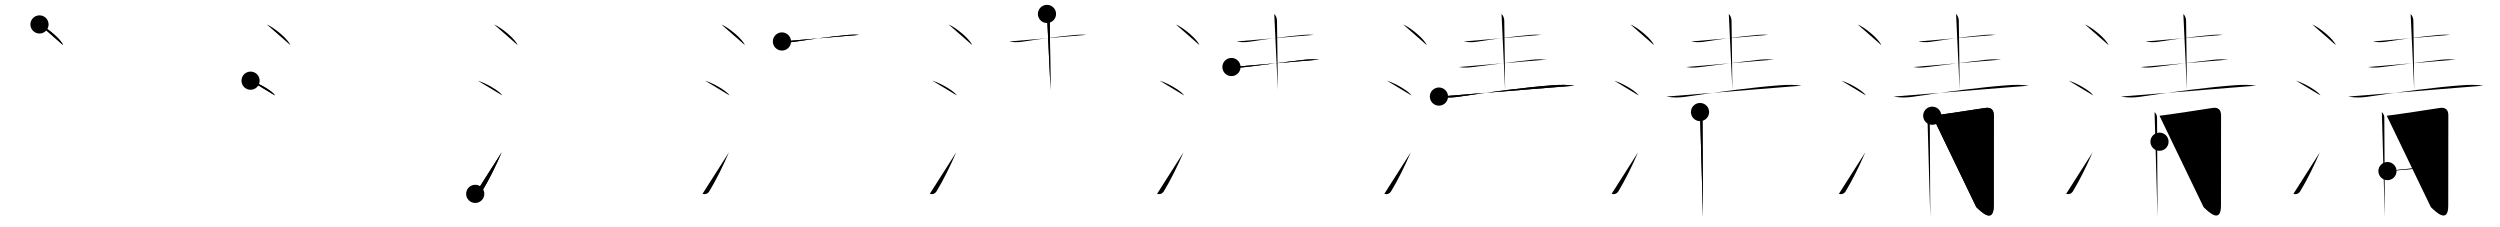 <svg class="stroke_order_diagram--svg_container_for_51866288d5dda796580005f6" style="height: 100px; width: 1100px;" viewbox="0 0 1100 100"><desc>Created with Snap</desc><defs></defs><line class="stroke_order_diagram--bounding_box" x1="1" x2="1099" y1="1" y2="1"></line><line class="stroke_order_diagram--bounding_box" x1="1" x2="1" y1="1" y2="99"></line><line class="stroke_order_diagram--bounding_box" x1="1" x2="1099" y1="99" y2="99"></line><line class="stroke_order_diagram--guide_line" x1="0" x2="1100" y1="50" y2="50"></line><line class="stroke_order_diagram--guide_line" x1="50" x2="50" y1="1" y2="99"></line><line class="stroke_order_diagram--bounding_box" x1="99" x2="99" y1="1" y2="99"></line><path class="stroke_order_diagram--current_path" d="M21.38,14.75c3.66,1.6,9.45,6.6,10.37,9.09" id="kvg:06e05-s1" kvg:type="㇔" transform="matrix(1,0,0,1,-4,-4)" xmlns:kvg="http://kanjivg.tagaini.net"></path><path class="stroke_order_diagram--current_path" d="M21.38,14.75c3.66,1.6,9.45,6.6,10.37,9.09" id="Ske1zls0uk" kvg:type="㇔" transform="matrix(1,0,0,1,-4,-4)" xmlns:kvg="http://kanjivg.tagaini.net"></path><circle class="stroke_order_diagram--path_start" cx="21.38" cy="14.75" r="4" transform="matrix(1,0,0,1,-4,-4)"></circle><line class="stroke_order_diagram--guide_line" x1="150" x2="150" y1="1" y2="99"></line><line class="stroke_order_diagram--bounding_box" x1="199" x2="199" y1="1" y2="99"></line><path class="stroke_order_diagram--existing_path" d="M21.38,14.75c3.66,1.6,9.45,6.6,10.37,9.09" id="Ske1zls0un" kvg:type="㇔" transform="matrix(1,0,0,1,96,-4)" xmlns:kvg="http://kanjivg.tagaini.net"></path><path class="stroke_order_diagram--current_path" d="M14.25,39.5c3.79,1.15,9.8,4.72,10.75,6.5" id="kvg:06e05-s2" kvg:type="㇔" transform="matrix(1,0,0,1,96,-4)" xmlns:kvg="http://kanjivg.tagaini.net"></path><path class="stroke_order_diagram--current_path" d="M14.25,39.5c3.79,1.15,9.8,4.72,10.75,6.5" id="Ske1zls0up" kvg:type="㇔" transform="matrix(1,0,0,1,96,-4)" xmlns:kvg="http://kanjivg.tagaini.net"></path><circle class="stroke_order_diagram--path_start" cx="14.25" cy="39.5" r="4" transform="matrix(1,0,0,1,96,-4)"></circle><line class="stroke_order_diagram--guide_line" x1="250" x2="250" y1="1" y2="99"></line><line class="stroke_order_diagram--bounding_box" x1="299" x2="299" y1="1" y2="99"></line><path class="stroke_order_diagram--existing_path" d="M21.38,14.75c3.66,1.6,9.45,6.6,10.37,9.09" id="Ske1zls0us" kvg:type="㇔" transform="matrix(1,0,0,1,196,-4)" xmlns:kvg="http://kanjivg.tagaini.net"></path><path class="stroke_order_diagram--existing_path" d="M14.25,39.5c3.79,1.15,9.8,4.72,10.75,6.5" id="Ske1zls0ut" kvg:type="㇔" transform="matrix(1,0,0,1,196,-4)" xmlns:kvg="http://kanjivg.tagaini.net"></path><path class="stroke_order_diagram--current_path" d="M13.1,89.3c1.17,0.34,2.3,0,3-1.15c2.97-4.9,5.95-10.9,8.65-17.15" id="kvg:06e05-s3" kvg:type="㇀" transform="matrix(1,0,0,1,196,-4)" xmlns:kvg="http://kanjivg.tagaini.net"></path><path class="stroke_order_diagram--current_path" d="M13.1,89.3c1.17,0.34,2.3,0,3-1.15c2.97-4.9,5.95-10.9,8.65-17.15" id="Ske1zls0uv" kvg:type="㇀" transform="matrix(1,0,0,1,196,-4)" xmlns:kvg="http://kanjivg.tagaini.net"></path><circle class="stroke_order_diagram--path_start" cx="13.1" cy="89.3" r="4" transform="matrix(1,0,0,1,196,-4)"></circle><line class="stroke_order_diagram--guide_line" x1="350" x2="350" y1="1" y2="99"></line><line class="stroke_order_diagram--bounding_box" x1="399" x2="399" y1="1" y2="99"></line><path class="stroke_order_diagram--existing_path" d="M21.38,14.75c3.66,1.6,9.45,6.6,10.37,9.09" id="Ske1zls0uy" kvg:type="㇔" transform="matrix(1,0,0,1,296,-4)" xmlns:kvg="http://kanjivg.tagaini.net"></path><path class="stroke_order_diagram--existing_path" d="M14.25,39.5c3.79,1.15,9.8,4.72,10.75,6.5" id="Ske1zls0uz" kvg:type="㇔" transform="matrix(1,0,0,1,296,-4)" xmlns:kvg="http://kanjivg.tagaini.net"></path><path class="stroke_order_diagram--existing_path" d="M13.1,89.3c1.17,0.34,2.3,0,3-1.15c2.97-4.9,5.95-10.9,8.65-17.15" id="Ske1zls0u10" kvg:type="㇀" transform="matrix(1,0,0,1,296,-4)" xmlns:kvg="http://kanjivg.tagaini.net"></path><path class="stroke_order_diagram--current_path" d="M48.05,22.25c1.82,0.38,3.85,0.4,5.59,0.13c7.11-1.12,17.36-2.5,23.48-3.01c1.69-0.14,3.35-0.19,5.05-0.05" id="kvg:06e05-s4" kvg:type="㇐" transform="matrix(1,0,0,1,296,-4)" xmlns:kvg="http://kanjivg.tagaini.net"></path><path class="stroke_order_diagram--current_path" d="M48.05,22.25c1.82,0.38,3.85,0.4,5.59,0.13c7.11-1.12,17.36-2.5,23.48-3.01c1.69-0.14,3.35-0.19,5.05-0.05" id="Ske1zls0u12" kvg:type="㇐" transform="matrix(1,0,0,1,296,-4)" xmlns:kvg="http://kanjivg.tagaini.net"></path><circle class="stroke_order_diagram--path_start" cx="48.05" cy="22.25" r="4" transform="matrix(1,0,0,1,296,-4)"></circle><line class="stroke_order_diagram--guide_line" x1="450" x2="450" y1="1" y2="99"></line><line class="stroke_order_diagram--bounding_box" x1="499" x2="499" y1="1" y2="99"></line><path class="stroke_order_diagram--existing_path" d="M21.38,14.75c3.66,1.6,9.45,6.6,10.37,9.09" id="Ske1zls0u15" kvg:type="㇔" transform="matrix(1,0,0,1,396,-4)" xmlns:kvg="http://kanjivg.tagaini.net"></path><path class="stroke_order_diagram--existing_path" d="M14.25,39.5c3.79,1.15,9.8,4.72,10.75,6.5" id="Ske1zls0u16" kvg:type="㇔" transform="matrix(1,0,0,1,396,-4)" xmlns:kvg="http://kanjivg.tagaini.net"></path><path class="stroke_order_diagram--existing_path" d="M13.1,89.3c1.17,0.34,2.3,0,3-1.15c2.97-4.9,5.95-10.9,8.65-17.15" id="Ske1zls0u17" kvg:type="㇀" transform="matrix(1,0,0,1,396,-4)" xmlns:kvg="http://kanjivg.tagaini.net"></path><path class="stroke_order_diagram--existing_path" d="M48.05,22.25c1.82,0.38,3.85,0.4,5.59,0.13c7.11-1.12,17.36-2.5,23.48-3.01c1.69-0.14,3.35-0.19,5.05-0.05" id="Ske1zls0u18" kvg:type="㇐" transform="matrix(1,0,0,1,396,-4)" xmlns:kvg="http://kanjivg.tagaini.net"></path><path class="stroke_order_diagram--current_path" d="M64.67,10.13c0.85,0.85,1.21,1.99,1.21,3.1c0,3.65,0.37,22.77,0.37,30.39" id="kvg:06e05-s5" kvg:type="㇑a" transform="matrix(1,0,0,1,396,-4)" xmlns:kvg="http://kanjivg.tagaini.net"></path><path class="stroke_order_diagram--current_path" d="M64.67,10.13c0.85,0.85,1.21,1.99,1.21,3.1c0,3.65,0.37,22.77,0.37,30.39" id="Ske1zls0u1a" kvg:type="㇑a" transform="matrix(1,0,0,1,396,-4)" xmlns:kvg="http://kanjivg.tagaini.net"></path><circle class="stroke_order_diagram--path_start" cx="64.67" cy="10.13" r="4" transform="matrix(1,0,0,1,396,-4)"></circle><line class="stroke_order_diagram--guide_line" x1="550" x2="550" y1="1" y2="99"></line><line class="stroke_order_diagram--bounding_box" x1="599" x2="599" y1="1" y2="99"></line><path class="stroke_order_diagram--existing_path" d="M21.38,14.75c3.66,1.6,9.45,6.6,10.37,9.09" id="Ske1zls0u1d" kvg:type="㇔" transform="matrix(1,0,0,1,496,-4)" xmlns:kvg="http://kanjivg.tagaini.net"></path><path class="stroke_order_diagram--existing_path" d="M14.25,39.5c3.79,1.15,9.8,4.72,10.75,6.5" id="Ske1zls0u1e" kvg:type="㇔" transform="matrix(1,0,0,1,496,-4)" xmlns:kvg="http://kanjivg.tagaini.net"></path><path class="stroke_order_diagram--existing_path" d="M13.1,89.3c1.17,0.34,2.3,0,3-1.15c2.97-4.9,5.95-10.9,8.65-17.15" id="Ske1zls0u1f" kvg:type="㇀" transform="matrix(1,0,0,1,496,-4)" xmlns:kvg="http://kanjivg.tagaini.net"></path><path class="stroke_order_diagram--existing_path" d="M48.05,22.25c1.82,0.38,3.85,0.4,5.59,0.13c7.11-1.12,17.36-2.5,23.48-3.01c1.69-0.14,3.35-0.19,5.05-0.05" id="Ske1zls0u1g" kvg:type="㇐" transform="matrix(1,0,0,1,496,-4)" xmlns:kvg="http://kanjivg.tagaini.net"></path><path class="stroke_order_diagram--existing_path" d="M64.67,10.13c0.85,0.85,1.21,1.99,1.21,3.1c0,3.65,0.37,22.77,0.37,30.39" id="Ske1zls0u1h" kvg:type="㇑a" transform="matrix(1,0,0,1,496,-4)" xmlns:kvg="http://kanjivg.tagaini.net"></path><path class="stroke_order_diagram--current_path" d="M45.84,33.49c2.29,0.39,4.15,0.25,6.06,0.02c7.48-0.89,19.54-2.51,26.25-3.23c2.08-0.22,4.4-0.21,6.5-0.08" id="kvg:06e05-s6" kvg:type="㇐" transform="matrix(1,0,0,1,496,-4)" xmlns:kvg="http://kanjivg.tagaini.net"></path><path class="stroke_order_diagram--current_path" d="M45.84,33.49c2.29,0.39,4.15,0.25,6.06,0.02c7.48-0.89,19.54-2.51,26.25-3.23c2.08-0.22,4.4-0.21,6.5-0.08" id="Ske1zls0u1j" kvg:type="㇐" transform="matrix(1,0,0,1,496,-4)" xmlns:kvg="http://kanjivg.tagaini.net"></path><circle class="stroke_order_diagram--path_start" cx="45.84" cy="33.49" r="4" transform="matrix(1,0,0,1,496,-4)"></circle><line class="stroke_order_diagram--guide_line" x1="650" x2="650" y1="1" y2="99"></line><line class="stroke_order_diagram--bounding_box" x1="699" x2="699" y1="1" y2="99"></line><path class="stroke_order_diagram--existing_path" d="M21.38,14.75c3.66,1.6,9.45,6.6,10.37,9.09" id="Ske1zls0u1m" kvg:type="㇔" transform="matrix(1,0,0,1,596,-4)" xmlns:kvg="http://kanjivg.tagaini.net"></path><path class="stroke_order_diagram--existing_path" d="M14.25,39.5c3.79,1.15,9.8,4.72,10.75,6.5" id="Ske1zls0u1n" kvg:type="㇔" transform="matrix(1,0,0,1,596,-4)" xmlns:kvg="http://kanjivg.tagaini.net"></path><path class="stroke_order_diagram--existing_path" d="M13.1,89.3c1.17,0.34,2.3,0,3-1.15c2.97-4.9,5.95-10.9,8.65-17.15" id="Ske1zls0u1o" kvg:type="㇀" transform="matrix(1,0,0,1,596,-4)" xmlns:kvg="http://kanjivg.tagaini.net"></path><path class="stroke_order_diagram--existing_path" d="M48.05,22.25c1.82,0.38,3.85,0.4,5.59,0.13c7.11-1.12,17.36-2.5,23.48-3.01c1.69-0.14,3.35-0.19,5.05-0.05" id="Ske1zls0u1p" kvg:type="㇐" transform="matrix(1,0,0,1,596,-4)" xmlns:kvg="http://kanjivg.tagaini.net"></path><path class="stroke_order_diagram--existing_path" d="M64.67,10.13c0.85,0.85,1.21,1.99,1.21,3.1c0,3.65,0.37,22.77,0.37,30.39" id="Ske1zls0u1q" kvg:type="㇑a" transform="matrix(1,0,0,1,596,-4)" xmlns:kvg="http://kanjivg.tagaini.net"></path><path class="stroke_order_diagram--existing_path" d="M45.84,33.49c2.29,0.39,4.15,0.25,6.06,0.02c7.48-0.89,19.54-2.51,26.25-3.23c2.08-0.22,4.4-0.21,6.5-0.08" id="Ske1zls0u1r" kvg:type="㇐" transform="matrix(1,0,0,1,596,-4)" xmlns:kvg="http://kanjivg.tagaini.net"></path><path class="stroke_order_diagram--current_path" d="M37.13,46.49c2.82,0.51,5.69,0.53,8.48,0.1c13.64-2.1,30.55-4.27,41.52-5.07c3.49-0.26,6.74-0.26,9.62,0.18" id="kvg:06e05-s7" kvg:type="㇐" transform="matrix(1,0,0,1,596,-4)" xmlns:kvg="http://kanjivg.tagaini.net"></path><path class="stroke_order_diagram--current_path" d="M37.13,46.49c2.82,0.51,5.69,0.53,8.48,0.1c13.64-2.1,30.55-4.27,41.52-5.07c3.49-0.26,6.74-0.26,9.62,0.18" id="Ske1zls0u1t" kvg:type="㇐" transform="matrix(1,0,0,1,596,-4)" xmlns:kvg="http://kanjivg.tagaini.net"></path><circle class="stroke_order_diagram--path_start" cx="37.13" cy="46.49" r="4" transform="matrix(1,0,0,1,596,-4)"></circle><line class="stroke_order_diagram--guide_line" x1="750" x2="750" y1="1" y2="99"></line><line class="stroke_order_diagram--bounding_box" x1="799" x2="799" y1="1" y2="99"></line><path class="stroke_order_diagram--existing_path" d="M21.38,14.75c3.66,1.6,9.45,6.6,10.37,9.09" id="Ske1zls0u1w" kvg:type="㇔" transform="matrix(1,0,0,1,696,-4)" xmlns:kvg="http://kanjivg.tagaini.net"></path><path class="stroke_order_diagram--existing_path" d="M14.25,39.5c3.79,1.15,9.8,4.72,10.75,6.5" id="Ske1zls0u1x" kvg:type="㇔" transform="matrix(1,0,0,1,696,-4)" xmlns:kvg="http://kanjivg.tagaini.net"></path><path class="stroke_order_diagram--existing_path" d="M13.1,89.3c1.17,0.34,2.3,0,3-1.15c2.97-4.9,5.95-10.9,8.65-17.15" id="Ske1zls0u1y" kvg:type="㇀" transform="matrix(1,0,0,1,696,-4)" xmlns:kvg="http://kanjivg.tagaini.net"></path><path class="stroke_order_diagram--existing_path" d="M48.05,22.25c1.82,0.38,3.85,0.4,5.59,0.13c7.11-1.12,17.36-2.5,23.48-3.01c1.69-0.14,3.35-0.19,5.05-0.05" id="Ske1zls0u1z" kvg:type="㇐" transform="matrix(1,0,0,1,696,-4)" xmlns:kvg="http://kanjivg.tagaini.net"></path><path class="stroke_order_diagram--existing_path" d="M64.67,10.13c0.85,0.85,1.21,1.99,1.21,3.1c0,3.65,0.37,22.77,0.37,30.39" id="Ske1zls0u20" kvg:type="㇑a" transform="matrix(1,0,0,1,696,-4)" xmlns:kvg="http://kanjivg.tagaini.net"></path><path class="stroke_order_diagram--existing_path" d="M45.84,33.49c2.29,0.39,4.15,0.25,6.06,0.02c7.48-0.89,19.54-2.51,26.25-3.23c2.08-0.22,4.4-0.21,6.5-0.08" id="Ske1zls0u21" kvg:type="㇐" transform="matrix(1,0,0,1,696,-4)" xmlns:kvg="http://kanjivg.tagaini.net"></path><path class="stroke_order_diagram--existing_path" d="M37.13,46.49c2.82,0.51,5.69,0.53,8.48,0.1c13.64-2.1,30.55-4.27,41.52-5.07c3.49-0.26,6.74-0.26,9.62,0.18" id="Ske1zls0u22" kvg:type="㇐" transform="matrix(1,0,0,1,696,-4)" xmlns:kvg="http://kanjivg.tagaini.net"></path><path class="stroke_order_diagram--current_path" d="M52.01,53.3c0.78,0.78,1.09,1.57,1.09,2.6c0,0.56,0.16,22.54,0.2,37.47c0.01,2.23,0.01,4.31,0.01,6.13" id="kvg:06e05-s8" kvg:type="㇑/㇒" transform="matrix(1,0,0,1,696,-4)" xmlns:kvg="http://kanjivg.tagaini.net"></path><path class="stroke_order_diagram--current_path" d="M52.01,53.3c0.78,0.78,1.09,1.57,1.09,2.6c0,0.56,0.16,22.54,0.2,37.47c0.01,2.23,0.01,4.31,0.01,6.13" id="Ske1zls0u24" kvg:type="㇑/㇒" transform="matrix(1,0,0,1,696,-4)" xmlns:kvg="http://kanjivg.tagaini.net"></path><circle class="stroke_order_diagram--path_start" cx="52.01" cy="53.3" r="4" transform="matrix(1,0,0,1,696,-4)"></circle><line class="stroke_order_diagram--guide_line" x1="850" x2="850" y1="1" y2="99"></line><line class="stroke_order_diagram--bounding_box" x1="899" x2="899" y1="1" y2="99"></line><path class="stroke_order_diagram--existing_path" d="M21.38,14.75c3.66,1.6,9.45,6.6,10.37,9.09" id="Ske1zls0u27" kvg:type="㇔" transform="matrix(1,0,0,1,796,-4)" xmlns:kvg="http://kanjivg.tagaini.net"></path><path class="stroke_order_diagram--existing_path" d="M14.25,39.5c3.79,1.15,9.8,4.72,10.75,6.5" id="Ske1zls0u28" kvg:type="㇔" transform="matrix(1,0,0,1,796,-4)" xmlns:kvg="http://kanjivg.tagaini.net"></path><path class="stroke_order_diagram--existing_path" d="M13.1,89.3c1.17,0.34,2.3,0,3-1.15c2.97-4.9,5.95-10.9,8.65-17.15" id="Ske1zls0u29" kvg:type="㇀" transform="matrix(1,0,0,1,796,-4)" xmlns:kvg="http://kanjivg.tagaini.net"></path><path class="stroke_order_diagram--existing_path" d="M48.05,22.25c1.82,0.38,3.85,0.4,5.59,0.13c7.11-1.12,17.36-2.5,23.48-3.01c1.69-0.14,3.35-0.19,5.05-0.05" id="Ske1zls0u2a" kvg:type="㇐" transform="matrix(1,0,0,1,796,-4)" xmlns:kvg="http://kanjivg.tagaini.net"></path><path class="stroke_order_diagram--existing_path" d="M64.67,10.13c0.85,0.85,1.21,1.99,1.21,3.1c0,3.65,0.37,22.77,0.37,30.39" id="Ske1zls0u2b" kvg:type="㇑a" transform="matrix(1,0,0,1,796,-4)" xmlns:kvg="http://kanjivg.tagaini.net"></path><path class="stroke_order_diagram--existing_path" d="M45.84,33.49c2.29,0.39,4.15,0.25,6.06,0.02c7.48-0.89,19.54-2.51,26.25-3.23c2.08-0.22,4.4-0.21,6.5-0.08" id="Ske1zls0u2c" kvg:type="㇐" transform="matrix(1,0,0,1,796,-4)" xmlns:kvg="http://kanjivg.tagaini.net"></path><path class="stroke_order_diagram--existing_path" d="M37.13,46.49c2.82,0.51,5.69,0.53,8.48,0.1c13.64-2.1,30.55-4.27,41.52-5.07c3.49-0.26,6.74-0.26,9.62,0.18" id="Ske1zls0u2d" kvg:type="㇐" transform="matrix(1,0,0,1,796,-4)" xmlns:kvg="http://kanjivg.tagaini.net"></path><path class="stroke_order_diagram--existing_path" d="M52.01,53.3c0.78,0.78,1.09,1.57,1.09,2.6c0,0.56,0.16,22.54,0.2,37.47c0.01,2.23,0.01,4.31,0.01,6.13" id="Ske1zls0u2e" kvg:type="㇑/㇒" transform="matrix(1,0,0,1,796,-4)" xmlns:kvg="http://kanjivg.tagaini.net"></path><path class="stroke_order_diagram--current_path" d="M54.18,54.92c2.17-0.15,21.87-3.19,23.47-3.44c2.35-0.36,3.62,0.89,3.62,3.19c0,5.33-0.04,26.58-0.04,39.81c0,8.14-5.48,2.77-7.66,0.64" id="kvg:06e05-s9" kvg:type="㇆a" transform="matrix(1,0,0,1,796,-4)" xmlns:kvg="http://kanjivg.tagaini.net"></path><path class="stroke_order_diagram--current_path" d="M54.18,54.92c2.17-0.15,21.87-3.19,23.47-3.44c2.35-0.36,3.62,0.89,3.62,3.19c0,5.33-0.04,26.58-0.04,39.81c0,8.14-5.48,2.77-7.66,0.64" id="Ske1zls0u2g" kvg:type="㇆a" transform="matrix(1,0,0,1,796,-4)" xmlns:kvg="http://kanjivg.tagaini.net"></path><circle class="stroke_order_diagram--path_start" cx="54.18" cy="54.92" r="4" transform="matrix(1,0,0,1,796,-4)"></circle><line class="stroke_order_diagram--guide_line" x1="950" x2="950" y1="1" y2="99"></line><line class="stroke_order_diagram--bounding_box" x1="999" x2="999" y1="1" y2="99"></line><path class="stroke_order_diagram--existing_path" d="M21.38,14.75c3.66,1.6,9.45,6.6,10.37,9.09" id="Ske1zls0u2j" kvg:type="㇔" transform="matrix(1,0,0,1,896,-4)" xmlns:kvg="http://kanjivg.tagaini.net"></path><path class="stroke_order_diagram--existing_path" d="M14.25,39.5c3.79,1.15,9.8,4.72,10.75,6.5" id="Ske1zls0u2k" kvg:type="㇔" transform="matrix(1,0,0,1,896,-4)" xmlns:kvg="http://kanjivg.tagaini.net"></path><path class="stroke_order_diagram--existing_path" d="M13.1,89.3c1.17,0.34,2.3,0,3-1.15c2.97-4.9,5.95-10.9,8.65-17.15" id="Ske1zls0u2l" kvg:type="㇀" transform="matrix(1,0,0,1,896,-4)" xmlns:kvg="http://kanjivg.tagaini.net"></path><path class="stroke_order_diagram--existing_path" d="M48.05,22.25c1.82,0.38,3.85,0.4,5.59,0.13c7.11-1.12,17.36-2.5,23.48-3.01c1.69-0.14,3.35-0.19,5.05-0.05" id="Ske1zls0u2m" kvg:type="㇐" transform="matrix(1,0,0,1,896,-4)" xmlns:kvg="http://kanjivg.tagaini.net"></path><path class="stroke_order_diagram--existing_path" d="M64.67,10.13c0.85,0.85,1.21,1.99,1.21,3.1c0,3.65,0.37,22.77,0.37,30.39" id="Ske1zls0u2n" kvg:type="㇑a" transform="matrix(1,0,0,1,896,-4)" xmlns:kvg="http://kanjivg.tagaini.net"></path><path class="stroke_order_diagram--existing_path" d="M45.84,33.49c2.29,0.39,4.15,0.25,6.06,0.02c7.48-0.89,19.54-2.51,26.25-3.23c2.08-0.22,4.4-0.21,6.5-0.08" id="Ske1zls0u2o" kvg:type="㇐" transform="matrix(1,0,0,1,896,-4)" xmlns:kvg="http://kanjivg.tagaini.net"></path><path class="stroke_order_diagram--existing_path" d="M37.13,46.49c2.82,0.51,5.69,0.53,8.48,0.1c13.64-2.1,30.55-4.27,41.52-5.07c3.49-0.26,6.74-0.26,9.62,0.18" id="Ske1zls0u2p" kvg:type="㇐" transform="matrix(1,0,0,1,896,-4)" xmlns:kvg="http://kanjivg.tagaini.net"></path><path class="stroke_order_diagram--existing_path" d="M52.01,53.3c0.78,0.78,1.09,1.57,1.09,2.6c0,0.56,0.16,22.54,0.2,37.47c0.01,2.23,0.01,4.31,0.01,6.13" id="Ske1zls0u2q" kvg:type="㇑/㇒" transform="matrix(1,0,0,1,896,-4)" xmlns:kvg="http://kanjivg.tagaini.net"></path><path class="stroke_order_diagram--existing_path" d="M54.18,54.92c2.17-0.15,21.87-3.19,23.47-3.44c2.35-0.36,3.62,0.89,3.62,3.19c0,5.33-0.04,26.58-0.04,39.81c0,8.14-5.48,2.77-7.66,0.64" id="Ske1zls0u2r" kvg:type="㇆a" transform="matrix(1,0,0,1,896,-4)" xmlns:kvg="http://kanjivg.tagaini.net"></path><path class="stroke_order_diagram--current_path" d="M54.18,66.35c5.94-0.47,19.07-2.1,25.83-2.53" id="kvg:06e05-s10" kvg:type="㇐a" transform="matrix(1,0,0,1,896,-4)" xmlns:kvg="http://kanjivg.tagaini.net"></path><path class="stroke_order_diagram--current_path" d="M54.18,66.35c5.94-0.47,19.07-2.1,25.83-2.53" id="Ske1zls0u2t" kvg:type="㇐a" transform="matrix(1,0,0,1,896,-4)" xmlns:kvg="http://kanjivg.tagaini.net"></path><circle class="stroke_order_diagram--path_start" cx="54.18" cy="66.35" r="4" transform="matrix(1,0,0,1,896,-4)"></circle><line class="stroke_order_diagram--guide_line" x1="1050" x2="1050" y1="1" y2="99"></line><line class="stroke_order_diagram--bounding_box" x1="1099" x2="1099" y1="1" y2="99"></line><path class="stroke_order_diagram--existing_path" d="M21.38,14.75c3.66,1.6,9.45,6.6,10.37,9.09" id="Ske1zls0u2w" kvg:type="㇔" transform="matrix(1,0,0,1,996,-4)" xmlns:kvg="http://kanjivg.tagaini.net"></path><path class="stroke_order_diagram--existing_path" d="M14.25,39.5c3.79,1.15,9.8,4.72,10.75,6.5" id="Ske1zls0u2x" kvg:type="㇔" transform="matrix(1,0,0,1,996,-4)" xmlns:kvg="http://kanjivg.tagaini.net"></path><path class="stroke_order_diagram--existing_path" d="M13.1,89.3c1.17,0.34,2.3,0,3-1.15c2.97-4.9,5.95-10.9,8.65-17.15" id="Ske1zls0u2y" kvg:type="㇀" transform="matrix(1,0,0,1,996,-4)" xmlns:kvg="http://kanjivg.tagaini.net"></path><path class="stroke_order_diagram--existing_path" d="M48.05,22.25c1.82,0.38,3.85,0.4,5.59,0.13c7.11-1.12,17.36-2.5,23.48-3.01c1.69-0.14,3.35-0.19,5.05-0.05" id="Ske1zls0u2z" kvg:type="㇐" transform="matrix(1,0,0,1,996,-4)" xmlns:kvg="http://kanjivg.tagaini.net"></path><path class="stroke_order_diagram--existing_path" d="M64.67,10.13c0.85,0.85,1.21,1.99,1.21,3.1c0,3.65,0.37,22.77,0.37,30.39" id="Ske1zls0u30" kvg:type="㇑a" transform="matrix(1,0,0,1,996,-4)" xmlns:kvg="http://kanjivg.tagaini.net"></path><path class="stroke_order_diagram--existing_path" d="M45.84,33.49c2.29,0.39,4.15,0.25,6.06,0.02c7.48-0.89,19.54-2.51,26.25-3.23c2.08-0.22,4.4-0.21,6.5-0.08" id="Ske1zls0u31" kvg:type="㇐" transform="matrix(1,0,0,1,996,-4)" xmlns:kvg="http://kanjivg.tagaini.net"></path><path class="stroke_order_diagram--existing_path" d="M37.13,46.49c2.82,0.51,5.69,0.53,8.48,0.1c13.64-2.1,30.55-4.27,41.52-5.07c3.49-0.26,6.74-0.26,9.62,0.18" id="Ske1zls0u32" kvg:type="㇐" transform="matrix(1,0,0,1,996,-4)" xmlns:kvg="http://kanjivg.tagaini.net"></path><path class="stroke_order_diagram--existing_path" d="M52.01,53.3c0.78,0.78,1.09,1.57,1.09,2.6c0,0.56,0.16,22.54,0.2,37.47c0.01,2.23,0.01,4.31,0.01,6.13" id="Ske1zls0u33" kvg:type="㇑/㇒" transform="matrix(1,0,0,1,996,-4)" xmlns:kvg="http://kanjivg.tagaini.net"></path><path class="stroke_order_diagram--existing_path" d="M54.18,54.92c2.17-0.15,21.87-3.19,23.47-3.44c2.35-0.36,3.62,0.89,3.62,3.19c0,5.33-0.04,26.58-0.04,39.81c0,8.14-5.48,2.77-7.66,0.64" id="Ske1zls0u34" kvg:type="㇆a" transform="matrix(1,0,0,1,996,-4)" xmlns:kvg="http://kanjivg.tagaini.net"></path><path class="stroke_order_diagram--existing_path" d="M54.18,66.35c5.94-0.47,19.07-2.1,25.83-2.53" id="Ske1zls0u35" kvg:type="㇐a" transform="matrix(1,0,0,1,996,-4)" xmlns:kvg="http://kanjivg.tagaini.net"></path><path class="stroke_order_diagram--current_path" d="M54.48,79.28c7.02-0.9,20.42-2.16,25.42-2.16" id="kvg:06e05-s11" kvg:type="㇐a" transform="matrix(1,0,0,1,996,-4)" xmlns:kvg="http://kanjivg.tagaini.net"></path><path class="stroke_order_diagram--current_path" d="M54.48,79.28c7.02-0.9,20.42-2.16,25.42-2.16" id="Ske1zls0u37" kvg:type="㇐a" transform="matrix(1,0,0,1,996,-4)" xmlns:kvg="http://kanjivg.tagaini.net"></path><circle class="stroke_order_diagram--path_start" cx="54.48" cy="79.28" r="4" transform="matrix(1,0,0,1,996,-4)"></circle></svg>